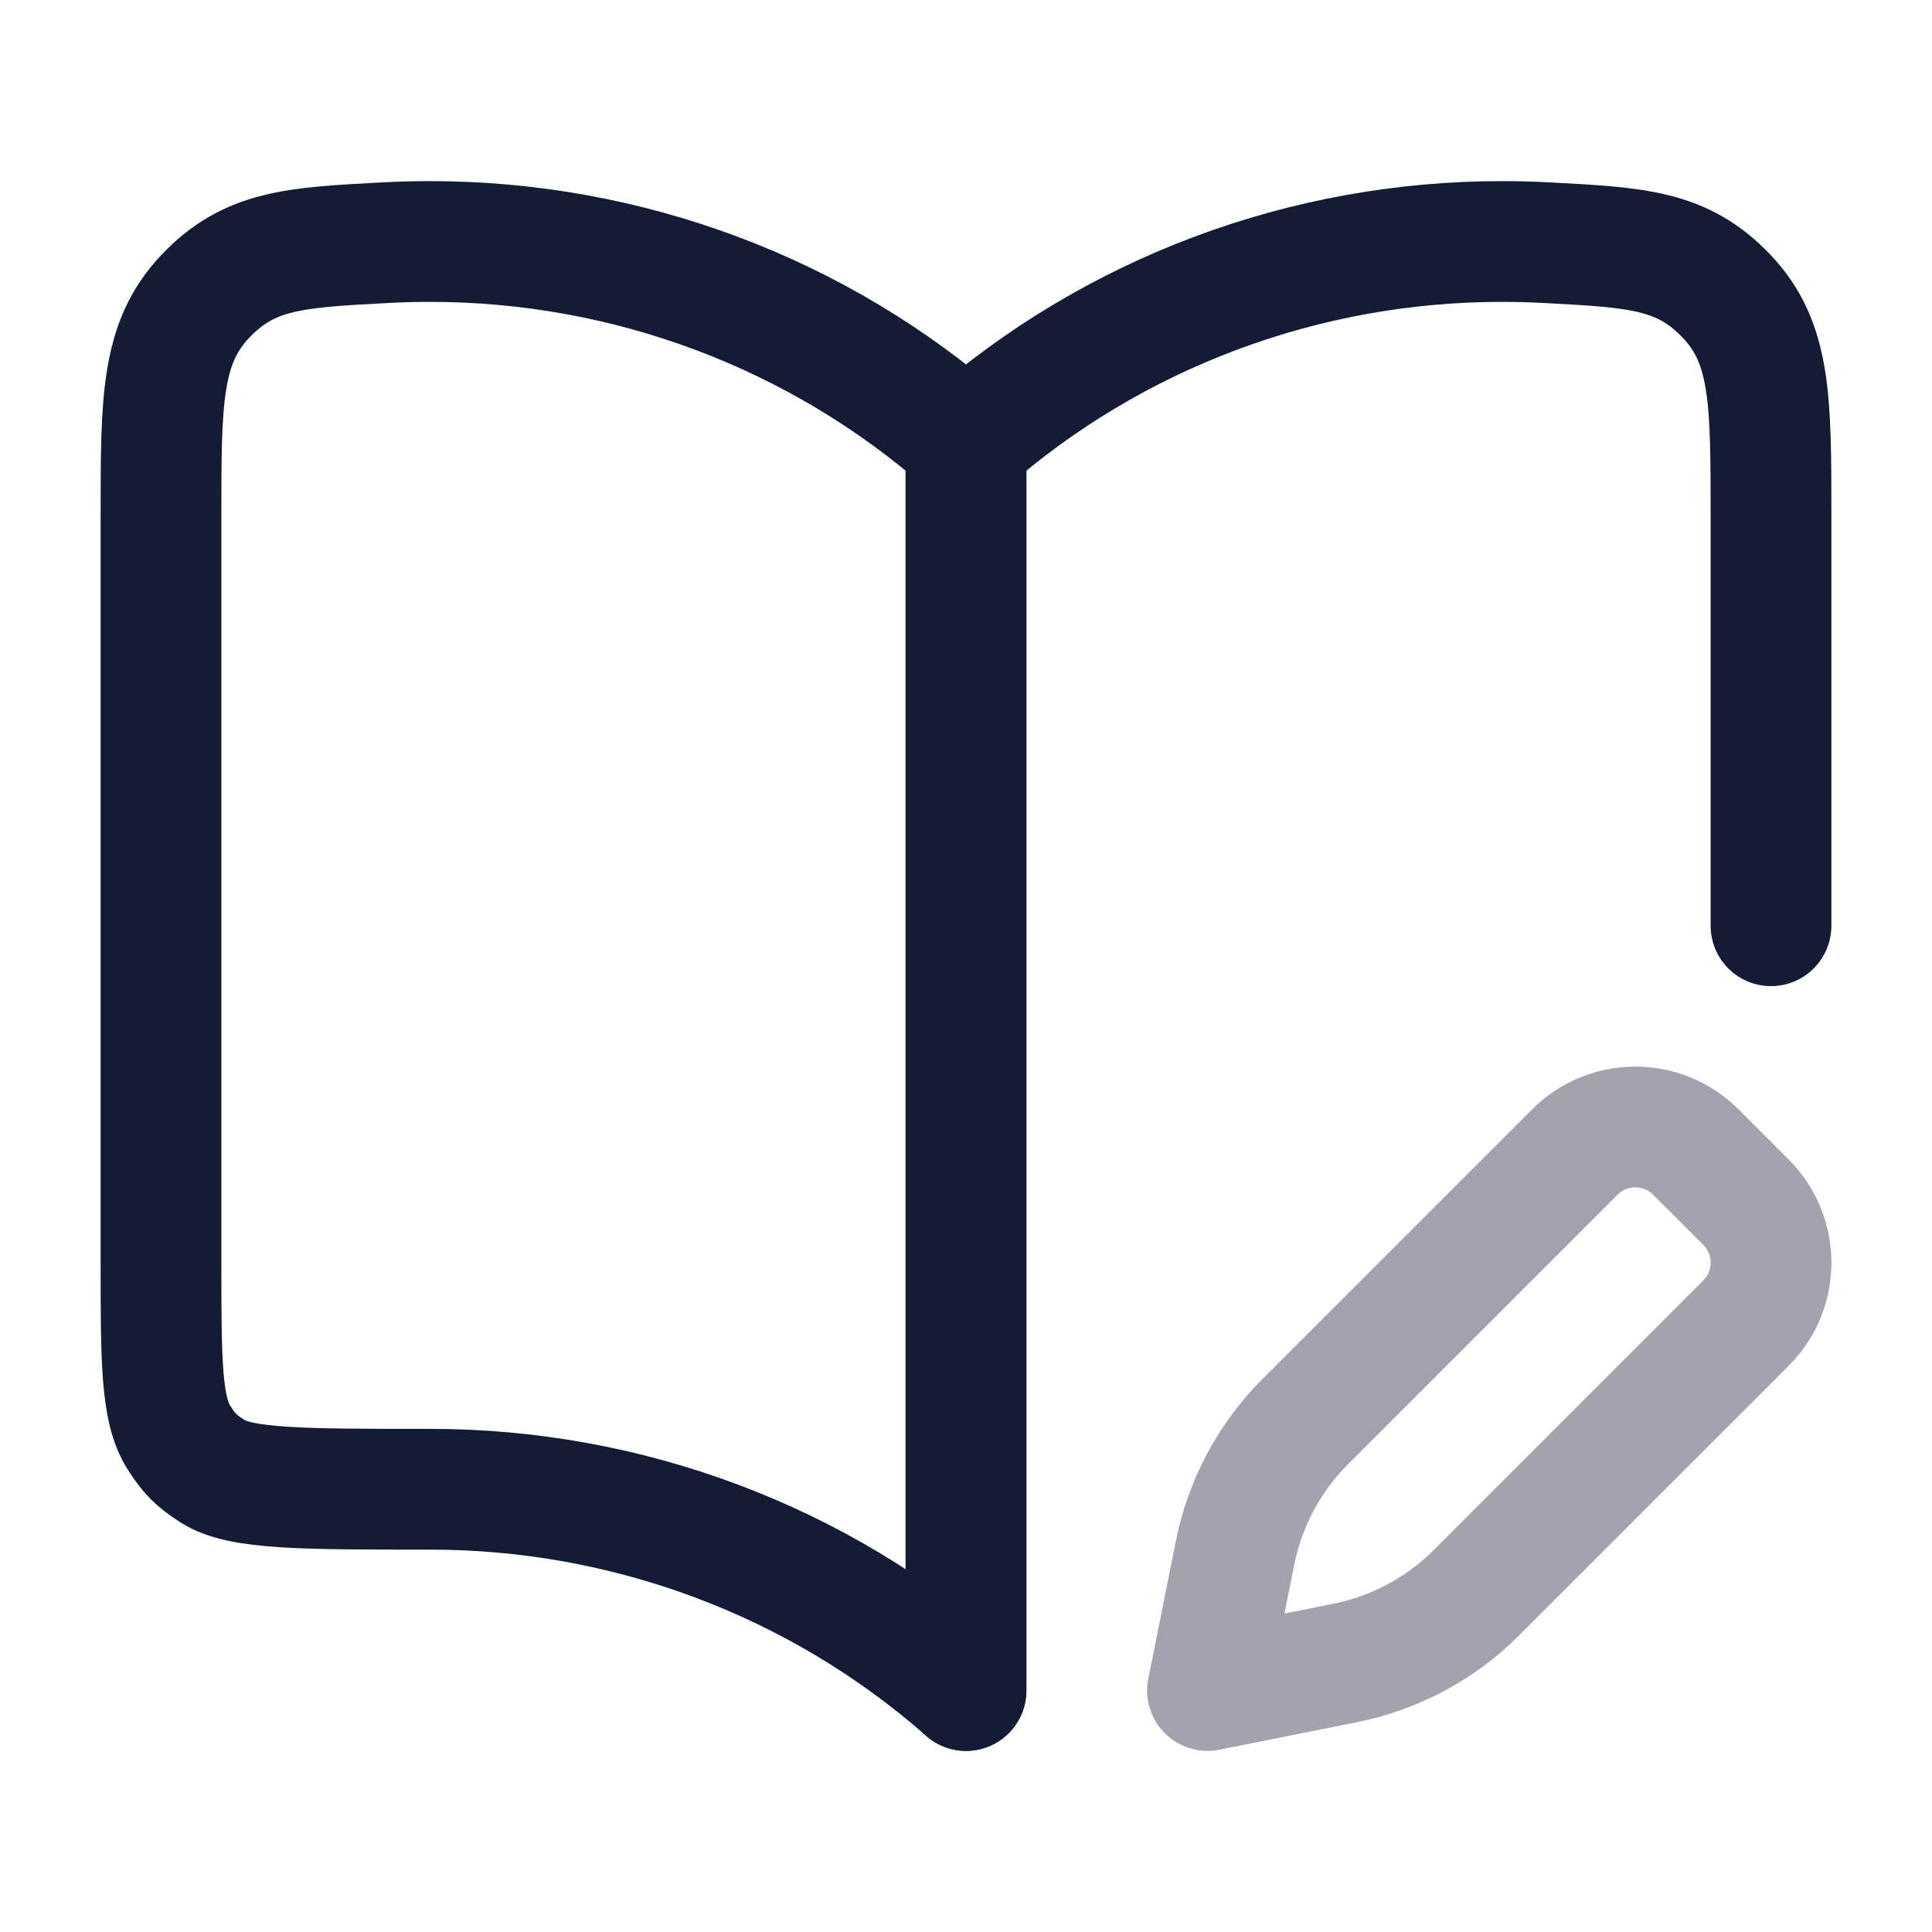 <svg width="24" height="24" viewBox="0 0 24 24" fill="none" xmlns="http://www.w3.org/2000/svg">
<path d="M5.333 3C7.794 2.997 10.168 3.887 12 5.5V21C10.168 19.387 7.794 18.497 5.333 18.5C3.771 18.5 2.99 18.5 2.645 18.279C2.438 18.147 2.353 18.062 2.221 17.855C2 17.51 2 16.894 2 15.663V6.403C2 4.975 2 4.262 2.549 3.683C3.097 3.104 3.659 3.074 4.783 3.015C4.965 3.005 5.149 3 5.333 3Z" stroke="#141B34" stroke-width="1.5" stroke-linecap="round" stroke-linejoin="round"/>
<path d="M12 21V5.5C13.832 3.887 16.206 2.997 18.667 3C18.851 3 19.035 3.005 19.217 3.015C20.341 3.074 20.902 3.104 21.451 3.683C22 4.262 22 4.975 22 6.403V11.5" stroke="#141B34" stroke-width="1.5" stroke-linecap="round" stroke-linejoin="round"/>
<path opacity="0.4" d="M21.689 14.934L21.066 14.311C20.651 13.896 19.978 13.896 19.563 14.311L16.214 17.66C15.769 18.105 15.466 18.672 15.342 19.29L15 21L16.71 20.658C17.328 20.534 17.895 20.231 18.34 19.786L21.689 16.437C22.104 16.022 22.104 15.349 21.689 14.934Z" stroke="#141B34" stroke-width="1.5" stroke-linecap="round" stroke-linejoin="round"/>
</svg>

